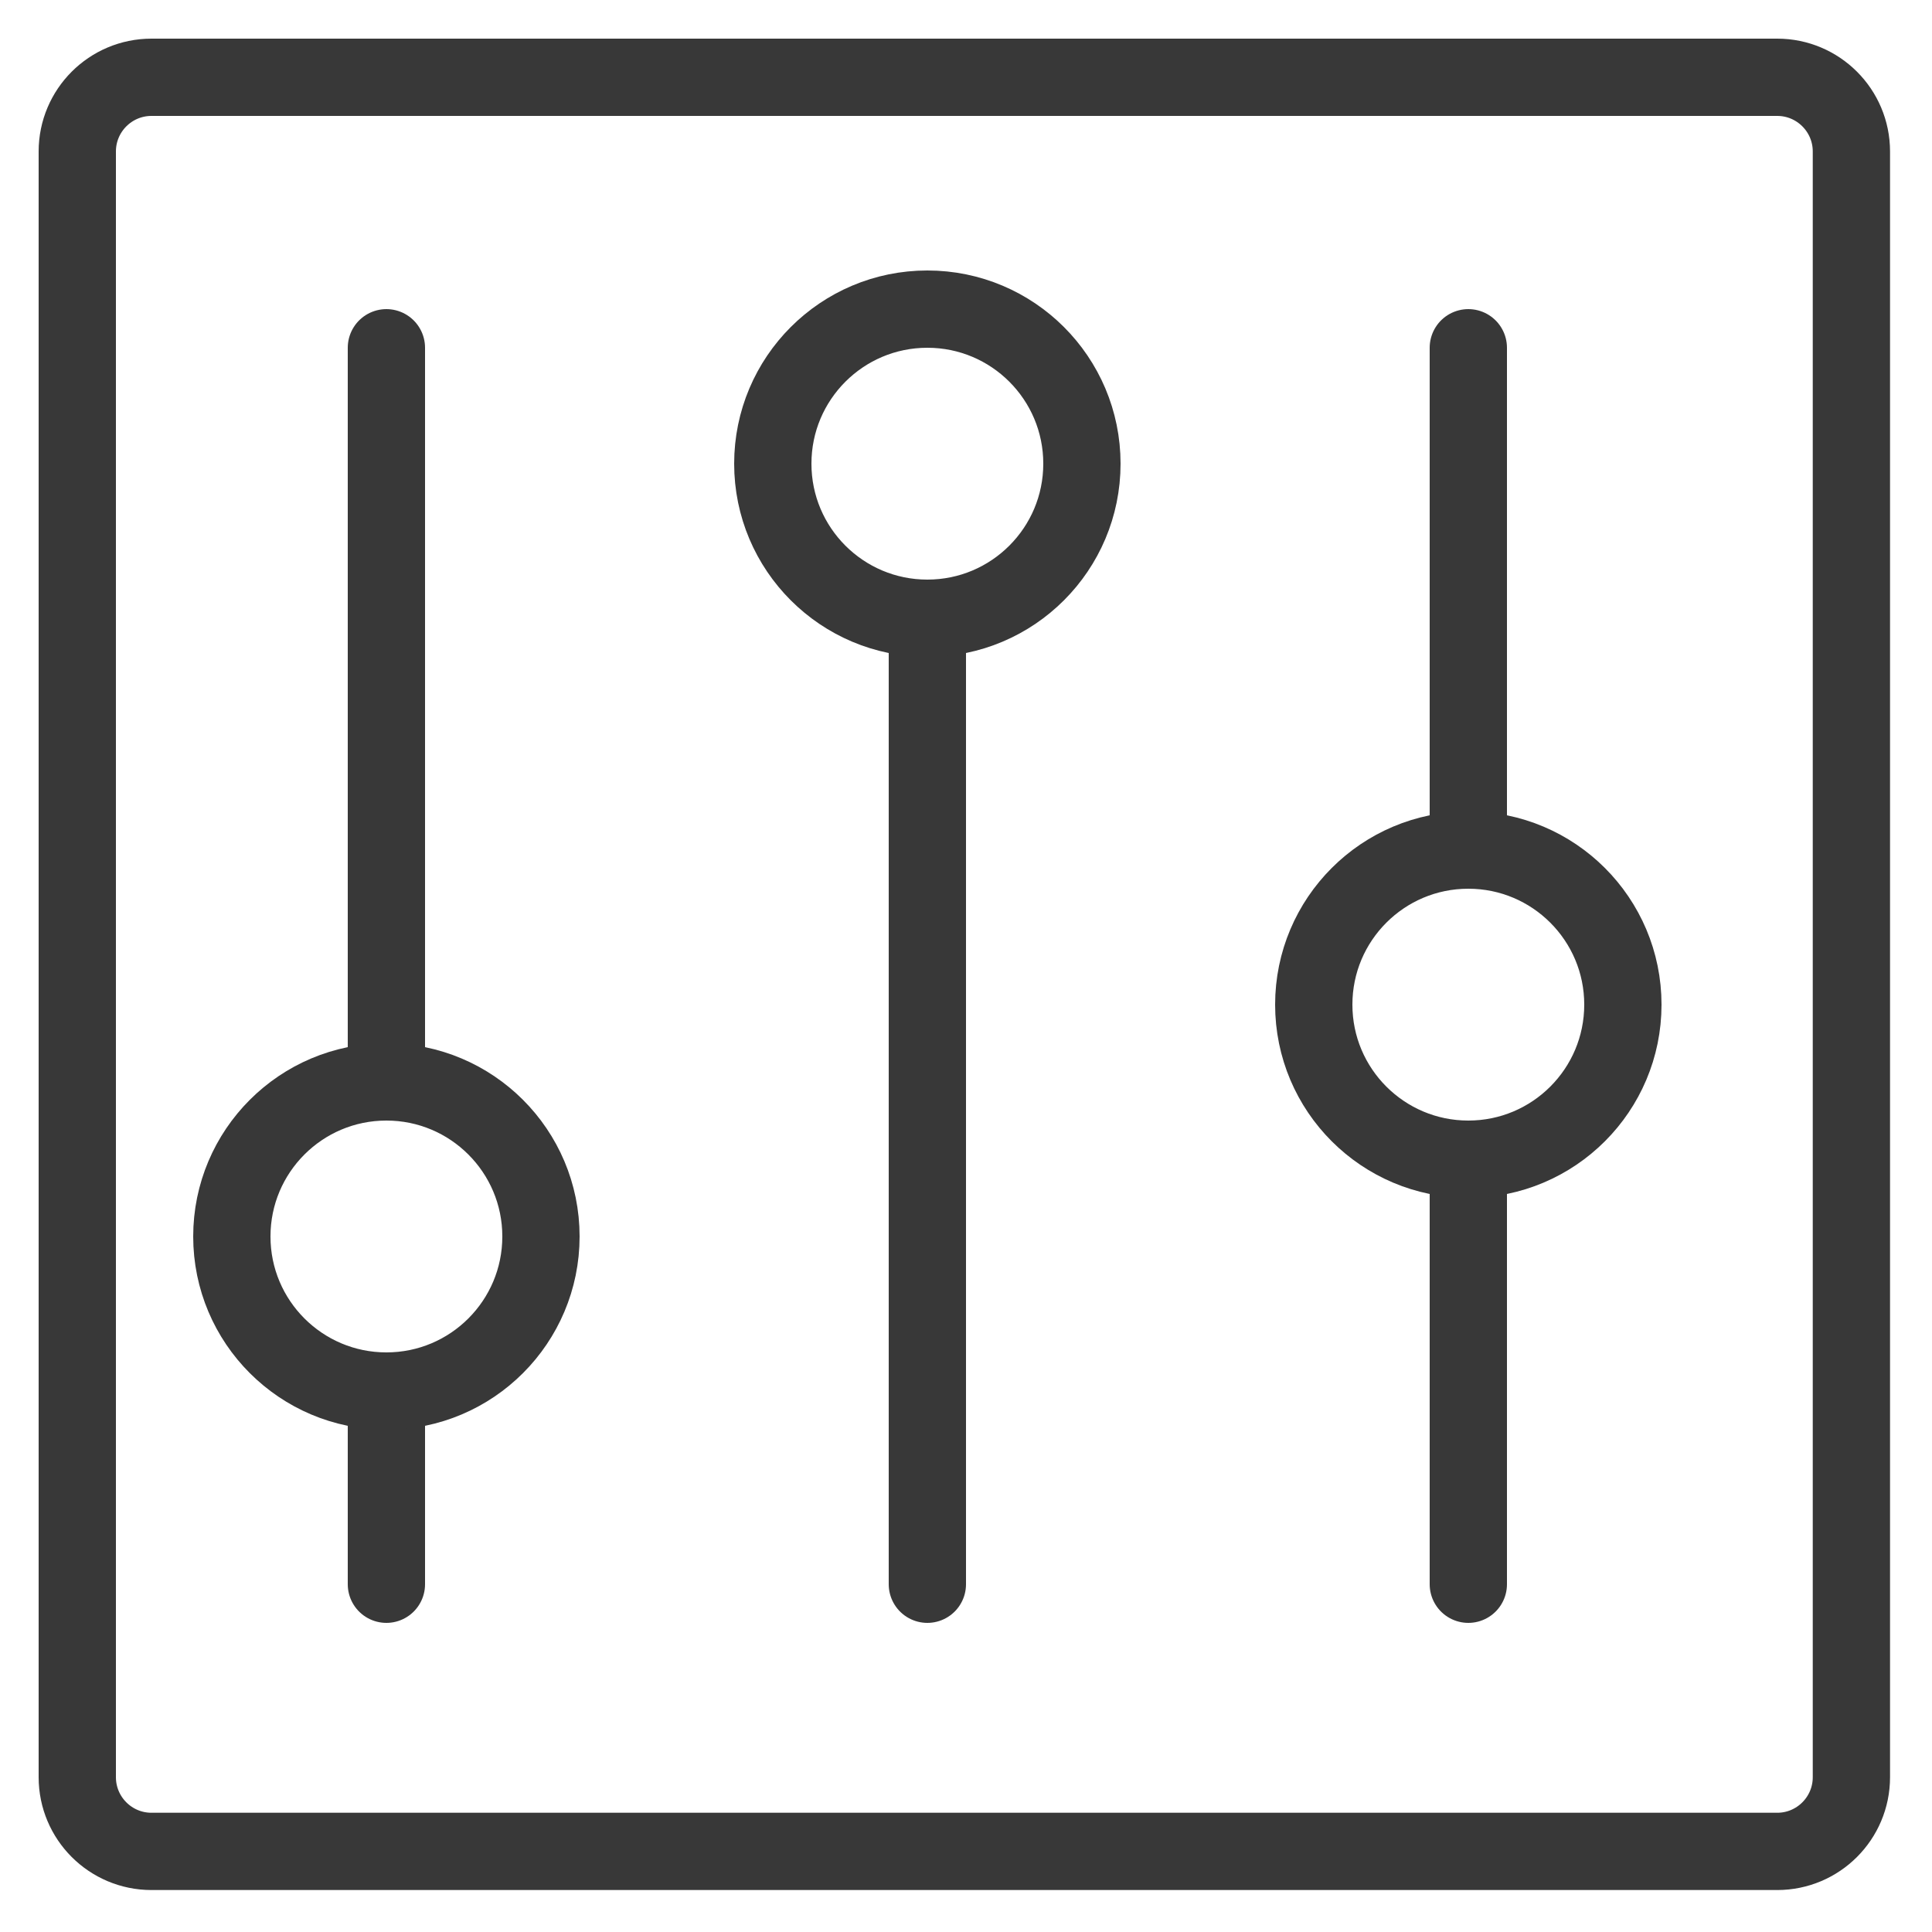 <?xml version="1.0" encoding="UTF-8"?>
<svg width="25px" height="25px" viewBox="0 0 25 25" version="1.1" xmlns="http://www.w3.org/2000/svg" xmlns:xlink="http://www.w3.org/1999/xlink">
    <!-- Generator: sketchtool 53 (72520) - https://sketchapp.com -->
    <title>7008F288-4828-4784-8461-5F5363FB2803</title>
    <desc>Created with sketchtool.</desc>
    <g id="Page-1" stroke="none" stroke-width="1" fill="none" fill-rule="evenodd" stroke-linecap="round">
        <g id="A10-icons-(Dark)" transform="translate(-387, -538)" stroke="#383838">
            <g id="Harmony-Controller" transform="translate(49, 51)">
                <g id="Row-4" transform="translate(12, 484)">
                    <g id="-g-configaration" transform="translate(327, 4)">
                        <path d="M0.96,-1.95399252e-13 L21.997,-1.95399252e-13 C22.527,-1.95399252e-13 22.957,0.43 22.957,0.96 L22.957,21.997 C22.957,22.527 22.527,22.957 21.997,22.957 L0.96,22.957 C0.43,22.957 2.66453526e-14,22.527 2.66453526e-14,21.997 L2.66453526e-14,0.96 C2.66453526e-14,0.43 0.43,-1.95399252e-13 0.96,-1.95399252e-13 Z" id="Stroke-1"></path>
                        <path d="M18,14 L18,19.5" id="Line-Copy"></path>
                        <path d="M18,3.5 L18,10" id="Line-Copy"></path>
                        <circle id="Oval-Copy-2" cx="18" cy="12" r="2"></circle>
                        <path d="M11,7 L11,19.5" id="Line"></path>
                        <circle id="Oval" cx="11" cy="5" r="2"></circle>
                        <path d="M4,3.5 L4,13" id="Line-Copy-2"></path>
                        <path d="M4,17 L4,19.5" id="Line-Copy-2"></path>
                        <circle id="Oval-Copy" cx="4" cy="15" r="2"></circle>
                    </g>
                </g>
            </g>
        </g>
    </g>
</svg>